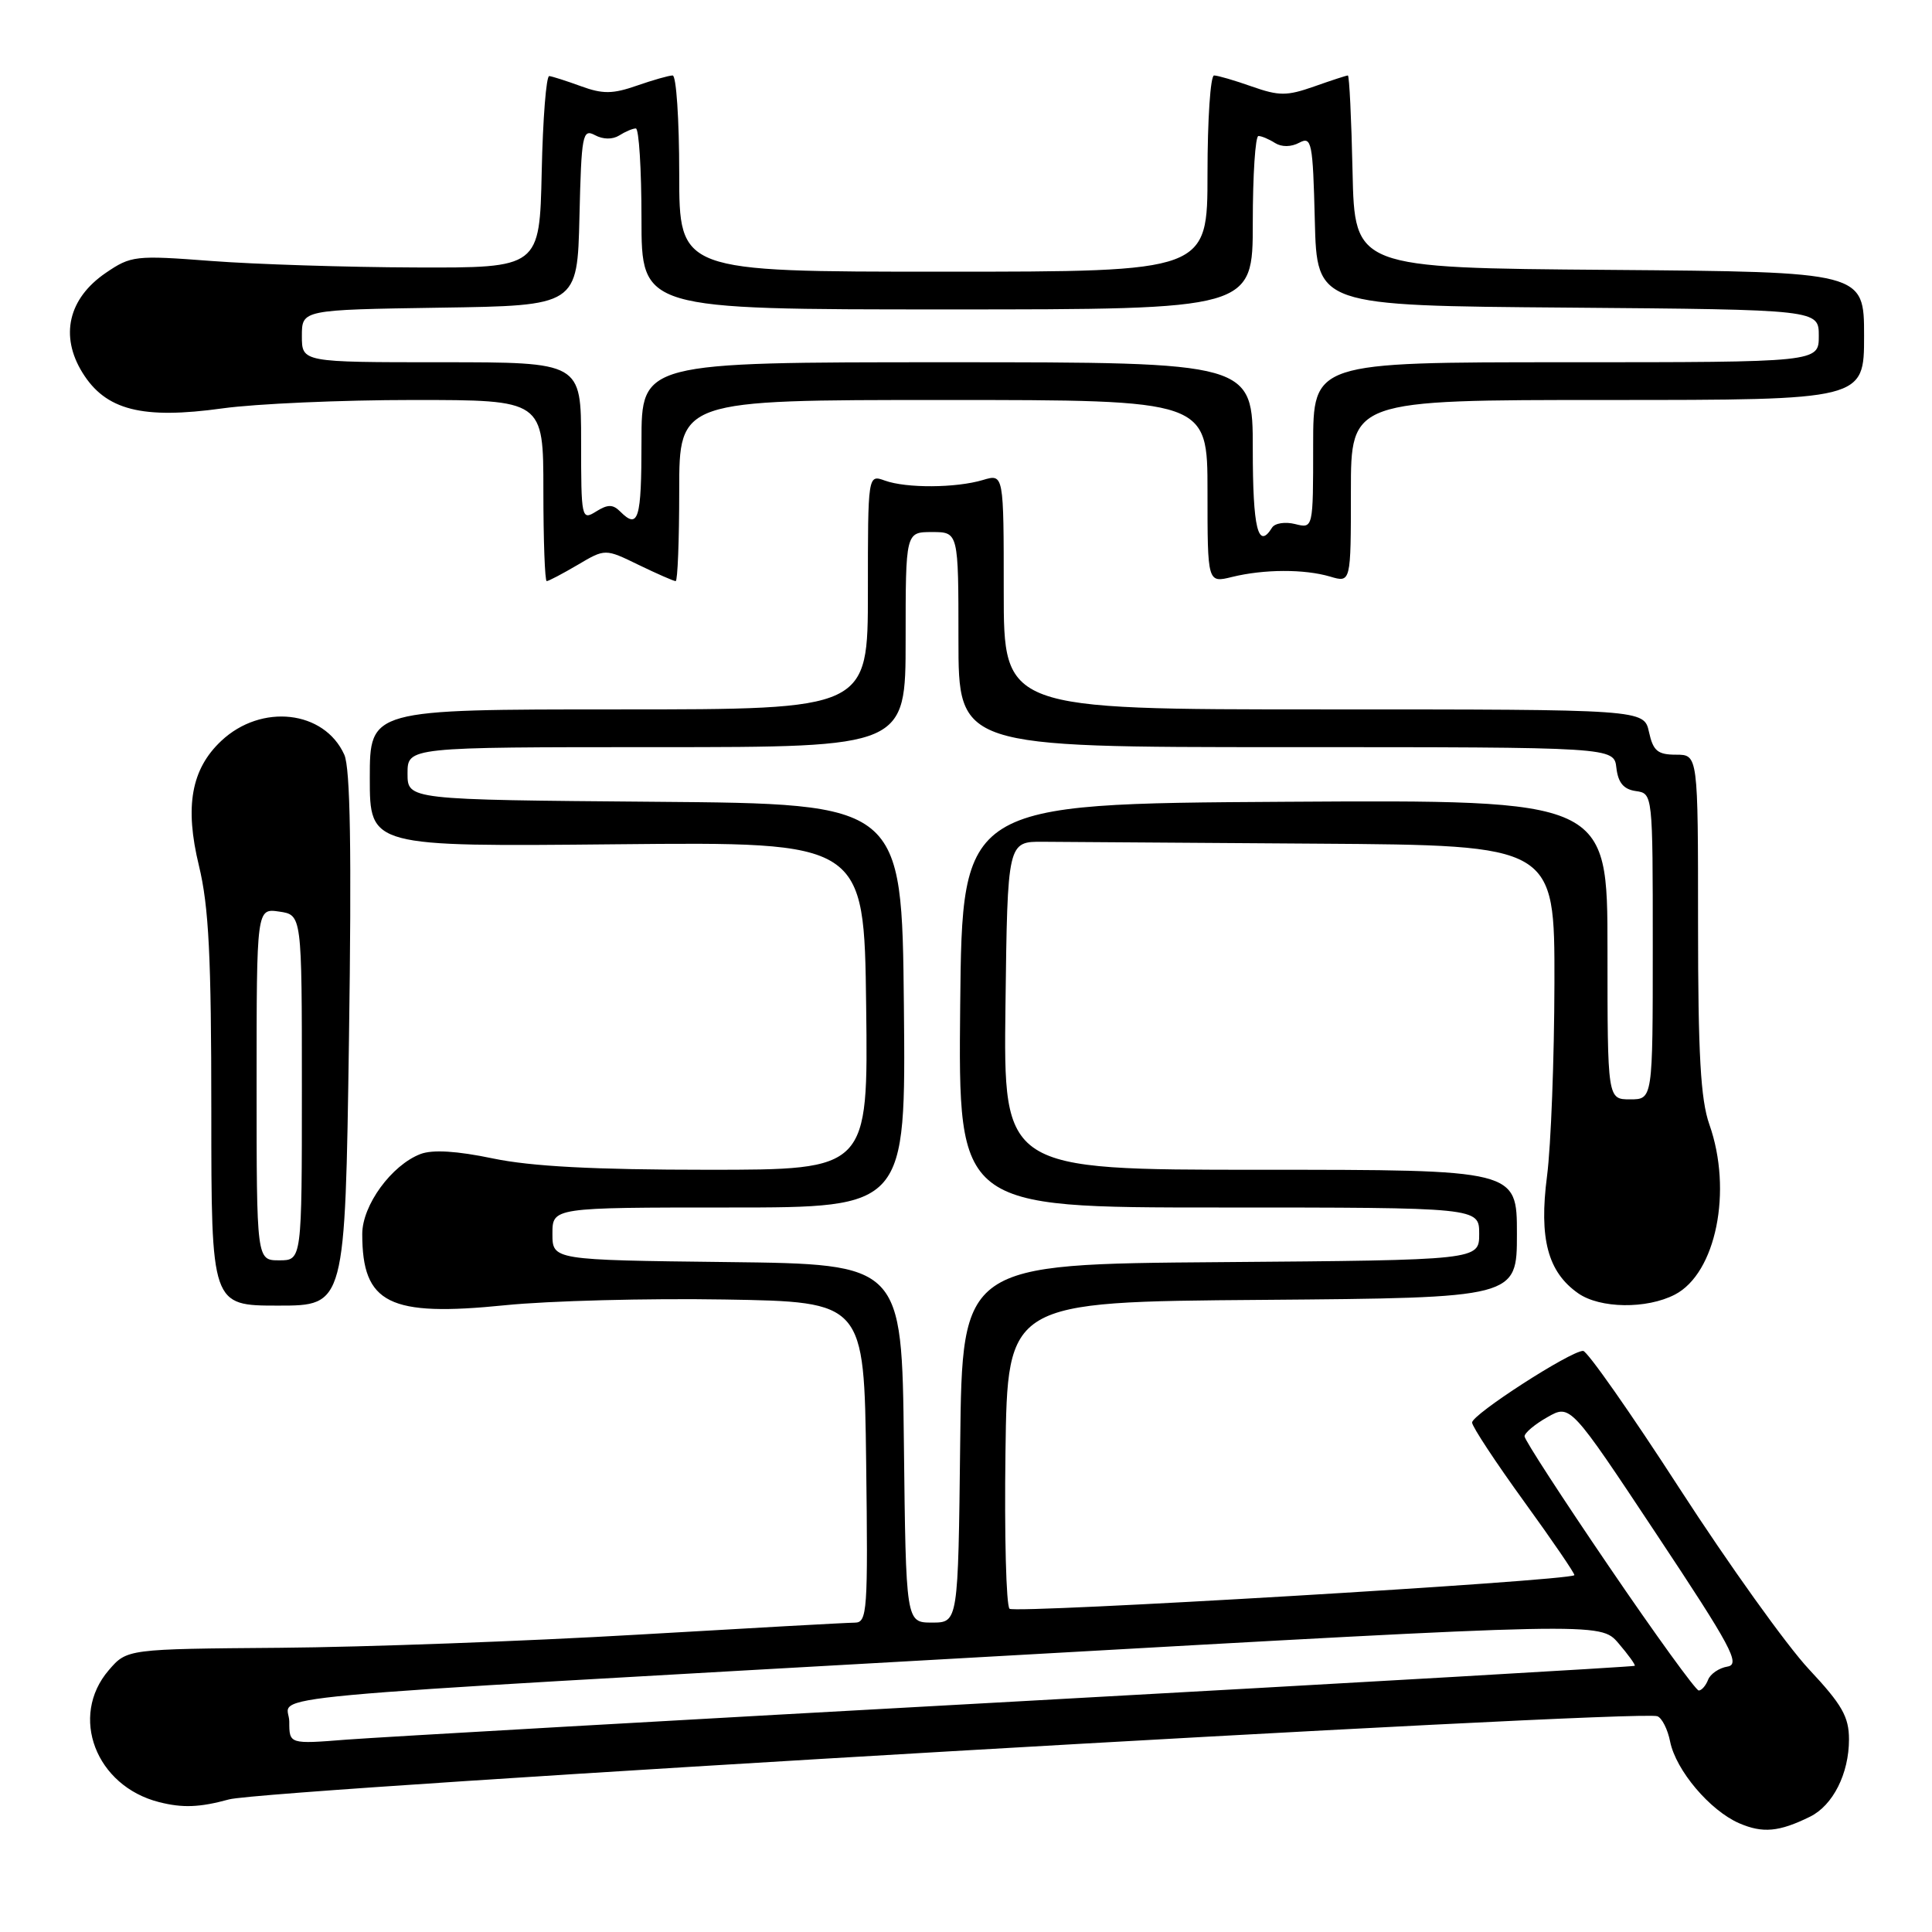 <?xml version="1.0" encoding="UTF-8" standalone="no"?>
<!DOCTYPE svg PUBLIC "-//W3C//DTD SVG 1.1//EN" "http://www.w3.org/Graphics/SVG/1.1/DTD/svg11.dtd" >
<svg xmlns="http://www.w3.org/2000/svg" xmlns:xlink="http://www.w3.org/1999/xlink" version="1.1" viewBox="0 0 256 256">
 <g >
 <path fill="currentColor"
d=" M 239.84 240.72 C 242.88 239.22 245.00 235.01 245.00 230.48 C 245.00 227.48 244.08 225.87 239.69 221.18 C 236.76 218.05 229.06 207.29 222.56 197.25 C 216.07 187.21 210.31 179.00 209.77 179.00 C 208.10 179.00 195.01 187.45 195.06 188.50 C 195.08 189.05 198.19 193.77 201.97 198.99 C 205.75 204.21 208.74 208.59 208.61 208.72 C 207.86 209.48 134.43 213.83 133.77 213.17 C 133.32 212.72 133.08 203.39 133.23 192.43 C 133.50 172.50 133.50 172.50 167.25 172.24 C 201.00 171.97 201.00 171.97 201.00 163.49 C 201.00 155.00 201.00 155.00 166.98 155.00 C 132.96 155.00 132.96 155.00 133.23 133.25 C 133.50 111.50 133.50 111.50 138.25 111.54 C 140.86 111.56 157.18 111.68 174.50 111.79 C 206.00 112.00 206.00 112.00 205.97 130.25 C 205.95 140.29 205.51 151.80 204.99 155.83 C 203.91 164.12 205.09 168.55 209.12 171.37 C 212.01 173.39 218.18 173.48 221.93 171.54 C 227.38 168.72 229.60 157.78 226.50 149.00 C 225.34 145.71 225.00 139.71 225.00 122.37 C 225.00 100.00 225.00 100.00 222.08 100.00 C 219.65 100.00 219.05 99.50 218.50 97.00 C 217.84 94.00 217.84 94.00 175.42 94.00 C 133.00 94.00 133.00 94.00 133.00 78.39 C 133.00 62.78 133.00 62.78 130.25 63.60 C 126.67 64.67 120.10 64.71 117.25 63.68 C 115.00 62.87 115.00 62.87 115.00 78.43 C 115.00 94.00 115.00 94.00 82.00 94.00 C 49.00 94.00 49.00 94.00 49.00 103.10 C 49.00 112.19 49.00 112.19 81.75 111.87 C 114.50 111.55 114.50 111.55 114.77 133.28 C 115.04 155.00 115.04 155.00 93.77 155.00 C 78.73 155.00 70.39 154.56 65.31 153.50 C 60.53 152.50 57.33 152.31 55.73 152.91 C 51.88 154.38 48.00 159.70 48.00 163.51 C 48.00 172.75 51.53 174.51 66.93 172.95 C 72.75 172.36 85.83 172.02 96.00 172.19 C 114.50 172.50 114.50 172.50 114.77 193.75 C 115.02 213.51 114.92 215.00 113.27 215.01 C 112.30 215.01 99.35 215.73 84.50 216.60 C 69.65 217.47 48.35 218.25 37.16 218.34 C 16.83 218.50 16.83 218.50 14.41 221.31 C 9.16 227.42 12.68 236.66 21.08 238.79 C 24.20 239.58 26.44 239.50 30.35 238.43 C 35.41 237.06 217.14 226.47 219.61 227.41 C 220.22 227.64 220.98 229.15 221.30 230.77 C 222.07 234.58 226.57 239.90 230.45 241.59 C 233.58 242.94 235.74 242.74 239.84 240.72 Z  M 46.24 137.75 C 46.60 112.76 46.42 101.77 45.62 100.00 C 42.97 94.12 34.63 93.18 29.32 98.17 C 25.34 101.91 24.45 106.86 26.36 114.71 C 27.67 120.12 28.00 126.74 28.00 147.25 C 28.00 173.00 28.00 173.00 36.87 173.00 C 45.73 173.00 45.73 173.00 46.24 137.75 Z  M 76.54 74.85 C 80.19 72.69 80.19 72.69 84.62 74.85 C 87.06 76.03 89.27 77.00 89.53 77.00 C 89.79 77.00 90.00 71.60 90.00 65.00 C 90.00 53.00 90.00 53.00 125.00 53.00 C 160.00 53.00 160.00 53.00 160.00 65.12 C 160.00 77.25 160.00 77.25 163.25 76.45 C 167.49 75.41 172.81 75.39 176.25 76.40 C 179.00 77.22 179.00 77.22 179.00 65.11 C 179.00 53.00 179.00 53.00 213.00 53.00 C 247.00 53.00 247.00 53.00 247.00 44.51 C 247.00 36.03 247.00 36.03 213.25 35.76 C 179.50 35.50 179.50 35.50 179.22 22.75 C 179.07 15.74 178.79 10.00 178.60 10.00 C 178.41 10.00 176.39 10.66 174.13 11.46 C 170.51 12.73 169.49 12.73 165.87 11.46 C 163.61 10.66 161.36 10.00 160.87 10.00 C 160.39 10.00 160.00 15.85 160.00 23.00 C 160.00 36.00 160.00 36.00 125.00 36.00 C 90.00 36.00 90.00 36.00 90.00 23.00 C 90.00 15.85 89.61 10.00 89.13 10.00 C 88.64 10.00 86.51 10.61 84.38 11.35 C 81.20 12.46 79.87 12.48 77.00 11.43 C 75.08 10.73 73.18 10.12 72.78 10.08 C 72.38 10.03 71.93 15.74 71.78 22.75 C 71.50 35.50 71.50 35.50 55.00 35.44 C 45.92 35.41 33.78 35.02 28.00 34.58 C 17.91 33.81 17.36 33.88 14.00 36.17 C 9.06 39.55 7.91 44.50 10.92 49.37 C 14.00 54.36 18.84 55.59 29.50 54.11 C 33.90 53.50 45.26 53.00 54.75 53.00 C 72.00 53.00 72.00 53.00 72.00 65.00 C 72.00 71.60 72.20 77.00 72.44 77.00 C 72.69 77.00 74.53 76.03 76.54 74.85 Z  M 38.33 228.12 C 38.33 224.43 29.15 225.28 132.27 219.45 C 212.05 214.95 212.05 214.95 214.44 217.72 C 215.75 219.25 216.73 220.60 216.61 220.73 C 216.48 220.85 179.73 222.97 134.94 225.44 C 90.15 227.90 50.09 230.19 45.92 230.51 C 38.33 231.11 38.33 231.11 38.33 228.12 Z  M 213.20 207.57 C 207.04 198.53 202.00 190.77 202.01 190.32 C 202.01 189.87 203.37 188.72 205.04 187.78 C 208.07 186.06 208.07 186.06 219.49 203.28 C 229.41 218.22 230.66 220.54 228.90 220.83 C 227.79 221.01 226.63 221.80 226.33 222.58 C 226.03 223.36 225.47 224.00 225.09 224.00 C 224.71 224.00 219.35 216.61 213.20 207.57 Z  M 119.77 191.25 C 119.50 167.50 119.50 167.50 96.35 167.23 C 73.20 166.96 73.20 166.96 73.20 163.48 C 73.20 160.00 73.20 160.00 96.62 160.00 C 120.03 160.00 120.03 160.00 119.77 133.25 C 119.50 106.50 119.50 106.50 86.75 106.24 C 54.00 105.97 54.00 105.97 54.00 102.49 C 54.00 99.00 54.00 99.00 87.00 99.00 C 120.00 99.00 120.00 99.00 120.00 84.75 C 120.00 70.50 120.00 70.50 123.50 70.50 C 127.00 70.50 127.00 70.50 127.00 84.75 C 127.00 99.00 127.00 99.00 170.43 99.00 C 213.87 99.00 213.87 99.00 214.18 101.75 C 214.41 103.72 215.14 104.59 216.75 104.82 C 219.00 105.14 219.00 105.15 219.00 125.40 C 219.00 145.67 219.00 145.67 216.00 145.67 C 213.00 145.67 213.00 145.67 213.00 125.82 C 213.00 105.98 213.00 105.98 170.25 106.24 C 127.50 106.50 127.50 106.50 127.23 133.25 C 126.97 160.00 126.97 160.00 161.48 160.00 C 196.00 160.00 196.00 160.00 196.00 163.49 C 196.00 166.97 196.00 166.97 161.75 167.24 C 127.50 167.50 127.50 167.50 127.23 191.25 C 126.96 215.00 126.96 215.00 123.50 215.00 C 120.04 215.00 120.04 215.00 119.77 191.25 Z  M 34.00 143.67 C 34.00 120.35 34.00 120.35 37.00 120.79 C 40.00 121.23 40.00 121.23 40.00 144.11 C 40.00 167.00 40.00 167.00 37.00 167.00 C 34.00 167.00 34.00 167.00 34.00 143.67 Z  M 166.00 59.50 C 166.00 48.00 166.00 48.00 125.50 48.00 C 85.00 48.00 85.00 48.00 85.00 58.50 C 85.00 68.85 84.59 70.19 82.18 67.78 C 81.21 66.81 80.53 66.81 78.98 67.78 C 77.06 68.98 77.00 68.72 77.00 58.51 C 77.00 48.00 77.00 48.00 58.50 48.00 C 40.00 48.00 40.00 48.00 40.00 44.52 C 40.00 41.05 40.00 41.05 58.25 40.77 C 76.50 40.50 76.50 40.50 76.78 28.73 C 77.04 17.82 77.19 17.03 78.84 17.91 C 79.91 18.49 81.17 18.50 82.05 17.95 C 82.85 17.44 83.84 17.02 84.25 17.02 C 84.66 17.01 85.00 22.40 85.00 29.00 C 85.00 41.00 85.00 41.00 125.50 41.00 C 166.00 41.00 166.00 41.00 166.00 29.50 C 166.00 23.18 166.34 18.01 166.75 18.02 C 167.16 18.02 168.15 18.44 168.95 18.95 C 169.83 19.50 171.08 19.49 172.16 18.91 C 173.80 18.04 173.96 18.81 174.22 29.23 C 174.50 40.50 174.50 40.50 207.75 40.76 C 241.00 41.03 241.00 41.03 241.00 44.51 C 241.00 48.00 241.00 48.00 207.50 48.00 C 174.00 48.00 174.00 48.00 174.00 59.02 C 174.00 70.04 174.00 70.04 171.61 69.44 C 170.29 69.11 168.92 69.32 168.55 69.92 C 166.70 72.91 166.00 70.04 166.00 59.50 Z "/>
</g>
</svg>
